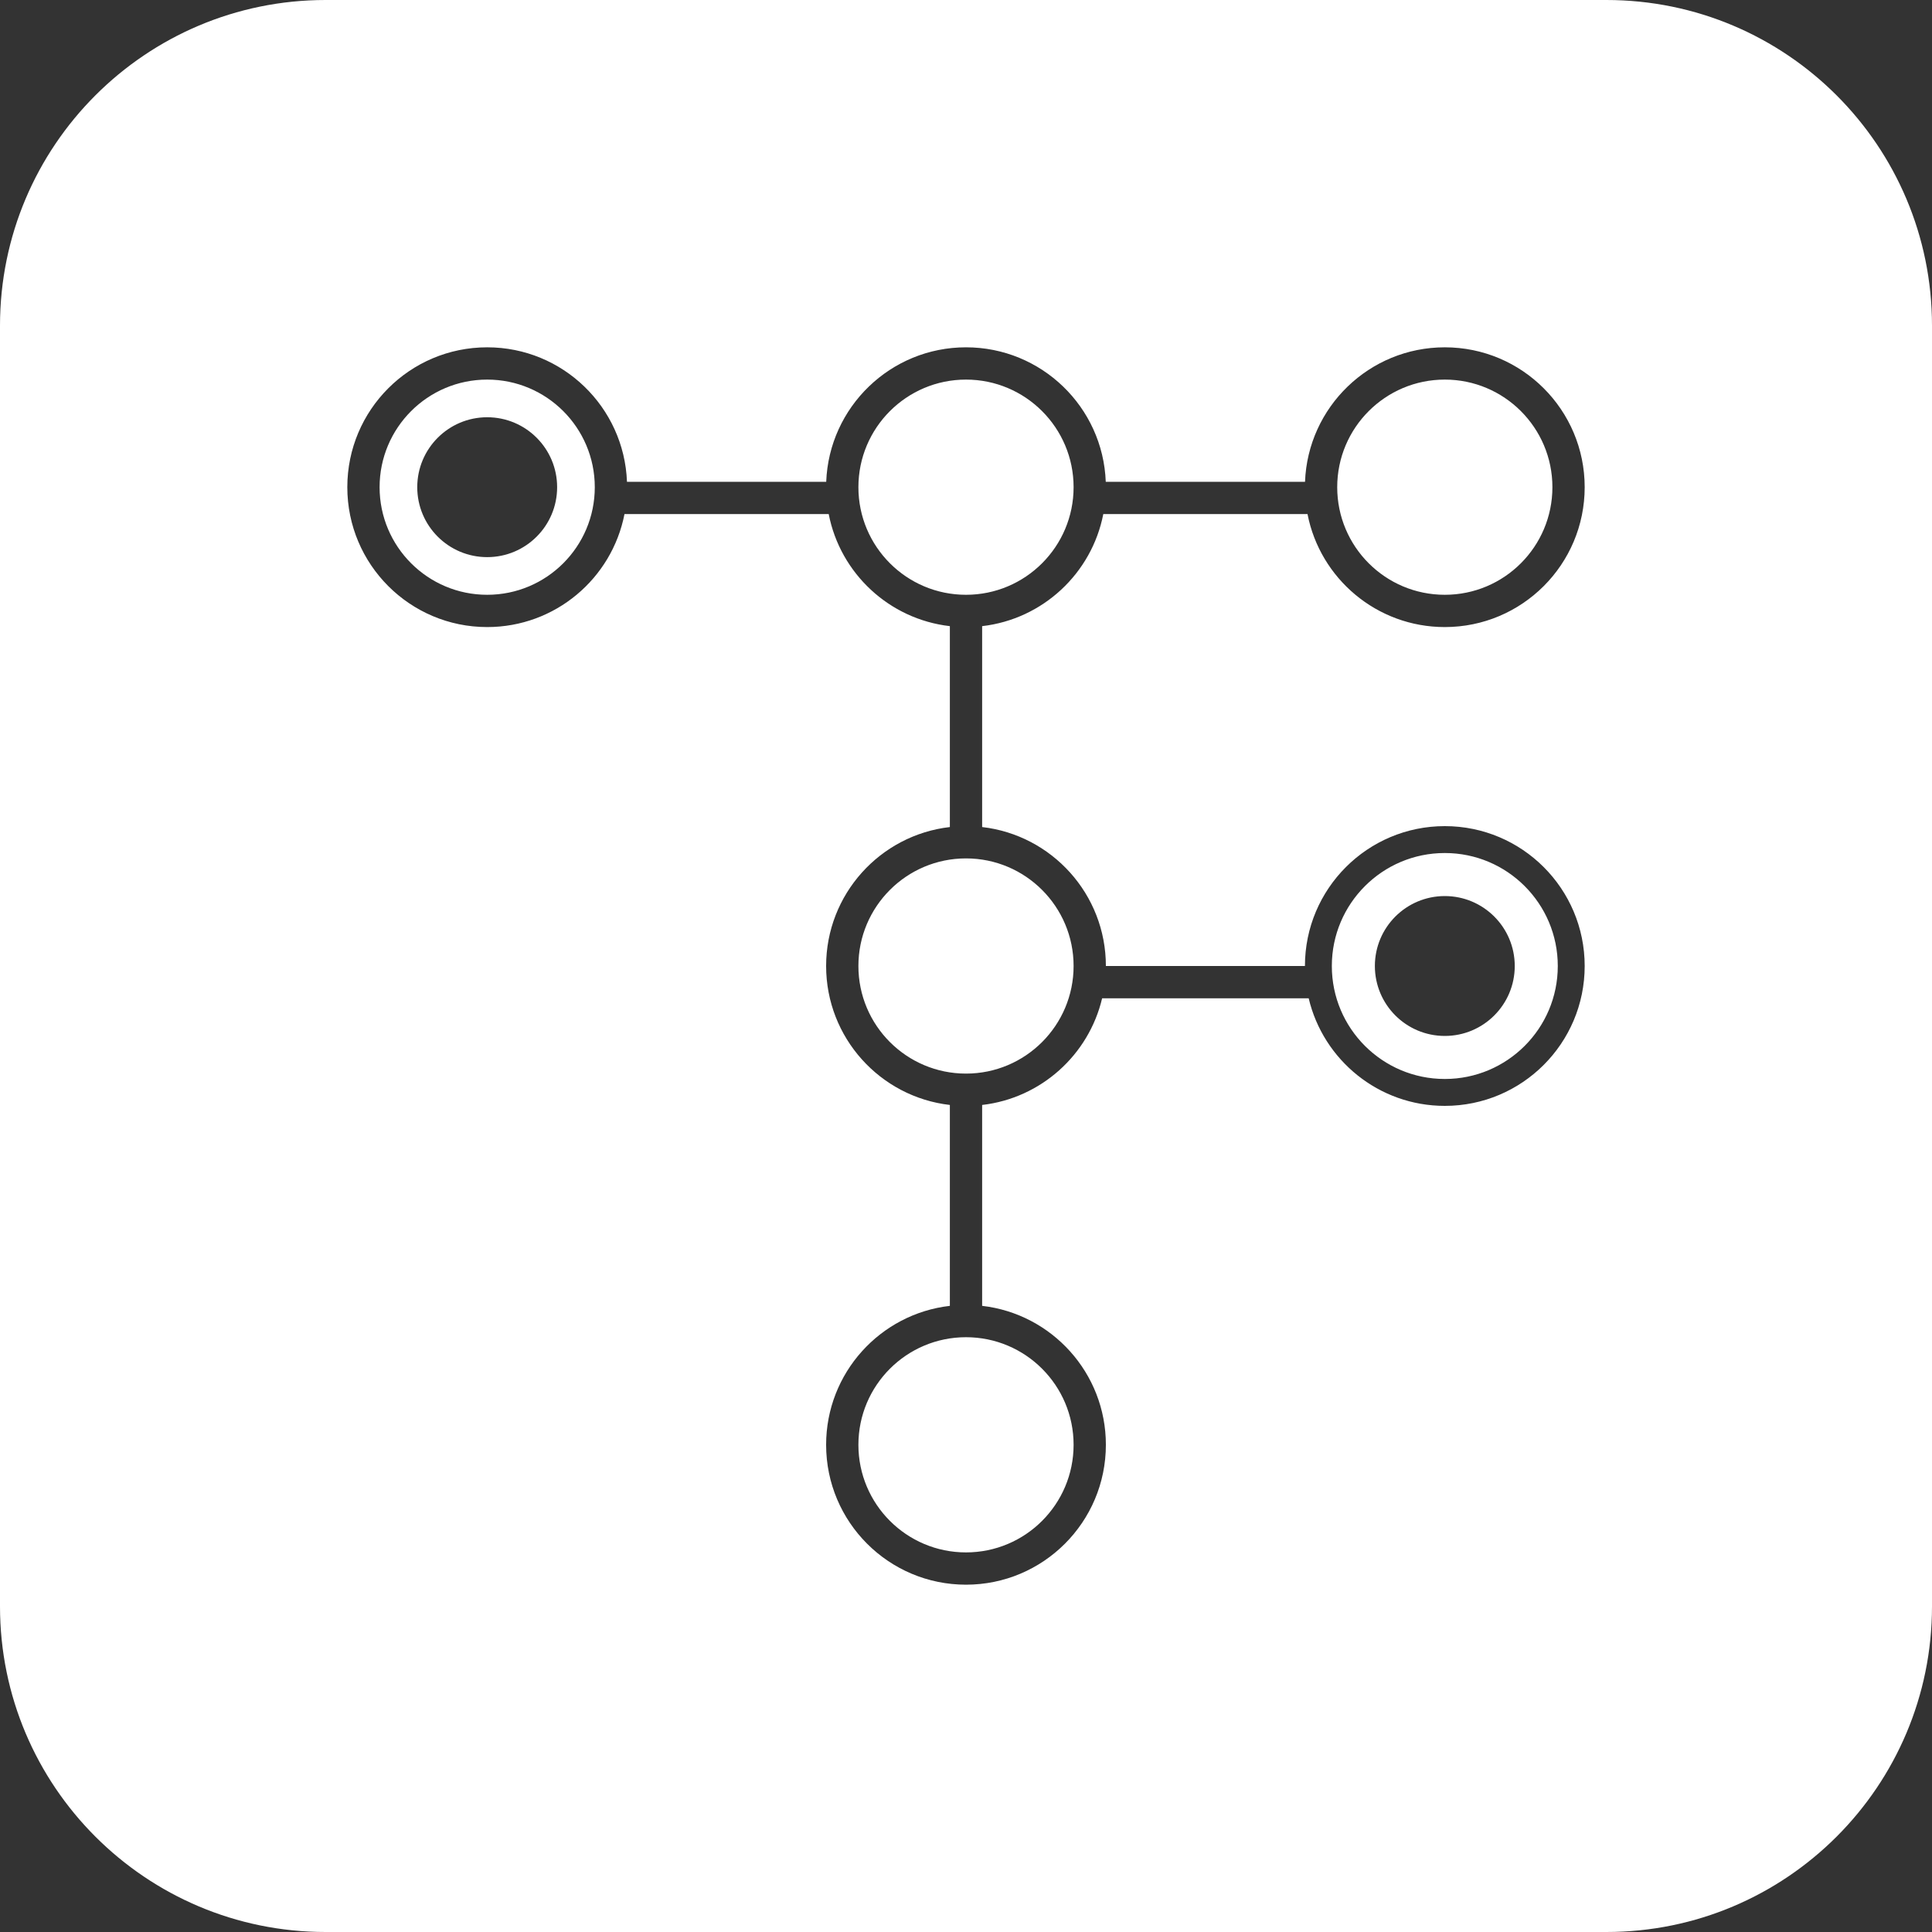 <svg width="65" height="65" viewBox="0 0 65 65" fill="none" xmlns="http://www.w3.org/2000/svg">
<rect x="0" y="0" width="65" height="65" fill="#333333" stroke="none"/>
<path fill-rule="evenodd" clip-rule="evenodd" d="M10.955 0C4.905 0 0 4.905 0 10.955V54.045C0 60.095 4.905 65 10.955 65H54.045C60.095 65 65 60.095 65 54.045V10.955C65 4.905 60.095 0 54.045 0H10.955ZM16.391 20.011C18.39 20.011 20.011 18.39 20.011 16.391C20.011 14.392 18.39 12.771 16.391 12.771C14.392 12.771 12.771 14.392 12.771 16.391C12.771 18.39 14.392 20.011 16.391 20.011ZM21.01 17.296C20.588 19.462 18.681 21.097 16.391 21.097C13.792 21.097 11.685 18.99 11.685 16.391C11.685 13.792 13.792 11.685 16.391 11.685C18.93 11.685 20.999 13.695 21.094 16.21H27.797C27.892 13.695 29.962 11.685 32.5 11.685C35.038 11.685 37.108 13.695 37.202 16.21H43.906C44.001 13.695 46.07 11.685 48.609 11.685C51.208 11.685 53.315 13.792 53.315 16.391C53.315 18.99 51.208 21.097 48.609 21.097C46.319 21.097 44.412 19.462 43.99 17.296H37.119C36.731 19.289 35.086 20.831 33.043 21.066V27.825C35.386 28.094 37.206 30.085 37.206 32.5H43.903C43.903 29.901 46.01 27.794 48.609 27.794C51.208 27.794 53.315 29.901 53.315 32.5C53.315 35.099 51.208 37.206 48.609 37.206C46.383 37.206 44.519 35.661 44.029 33.586H37.08C36.63 35.49 35.024 36.947 33.043 37.175V43.934C35.386 44.203 37.206 46.193 37.206 48.609C37.206 51.208 35.099 53.315 32.5 53.315C29.901 53.315 27.794 51.208 27.794 48.609C27.794 46.193 29.614 44.203 31.957 43.934V37.175C29.614 36.906 27.794 34.915 27.794 32.5C27.794 30.085 29.614 28.094 31.957 27.825V21.066C29.914 20.831 28.269 19.289 27.881 17.296H21.01ZM18.744 16.391C18.744 17.691 17.691 18.744 16.391 18.744C15.092 18.744 14.038 17.691 14.038 16.391C14.038 15.092 15.092 14.038 16.391 14.038C17.691 14.038 18.744 15.092 18.744 16.391ZM36.12 16.391C36.12 18.39 34.499 20.011 32.5 20.011C30.501 20.011 28.88 18.39 28.88 16.391C28.88 14.392 30.501 12.771 32.5 12.771C34.499 12.771 36.12 14.392 36.12 16.391ZM52.229 16.391C52.229 18.39 50.608 20.011 48.609 20.011C46.609 20.011 44.989 18.39 44.989 16.391C44.989 14.392 46.609 12.771 48.609 12.771C50.608 12.771 52.229 14.392 52.229 16.391ZM36.12 32.5C36.12 34.499 34.499 36.12 32.5 36.12C30.501 36.12 28.88 34.499 28.88 32.5C28.88 30.501 30.501 28.88 32.5 28.88C34.499 28.88 36.12 30.501 36.12 32.5ZM36.12 48.609C36.12 50.608 34.499 52.229 32.5 52.229C30.501 52.229 28.88 50.608 28.88 48.609C28.88 46.609 30.501 44.989 32.5 44.989C34.499 44.989 36.12 46.609 36.12 48.609ZM48.609 36.301C50.708 36.301 52.41 34.599 52.41 32.5C52.41 30.401 50.708 28.699 48.609 28.699C46.51 28.699 44.808 30.401 44.808 32.5C44.808 34.599 46.51 36.301 48.609 36.301ZM50.962 32.5C50.962 33.8 49.908 34.853 48.609 34.853C47.309 34.853 46.256 33.8 46.256 32.5C46.256 31.2 47.309 30.147 48.609 30.147C49.908 30.147 50.962 31.2 50.962 32.5Z" fill="white"/>
</svg>
